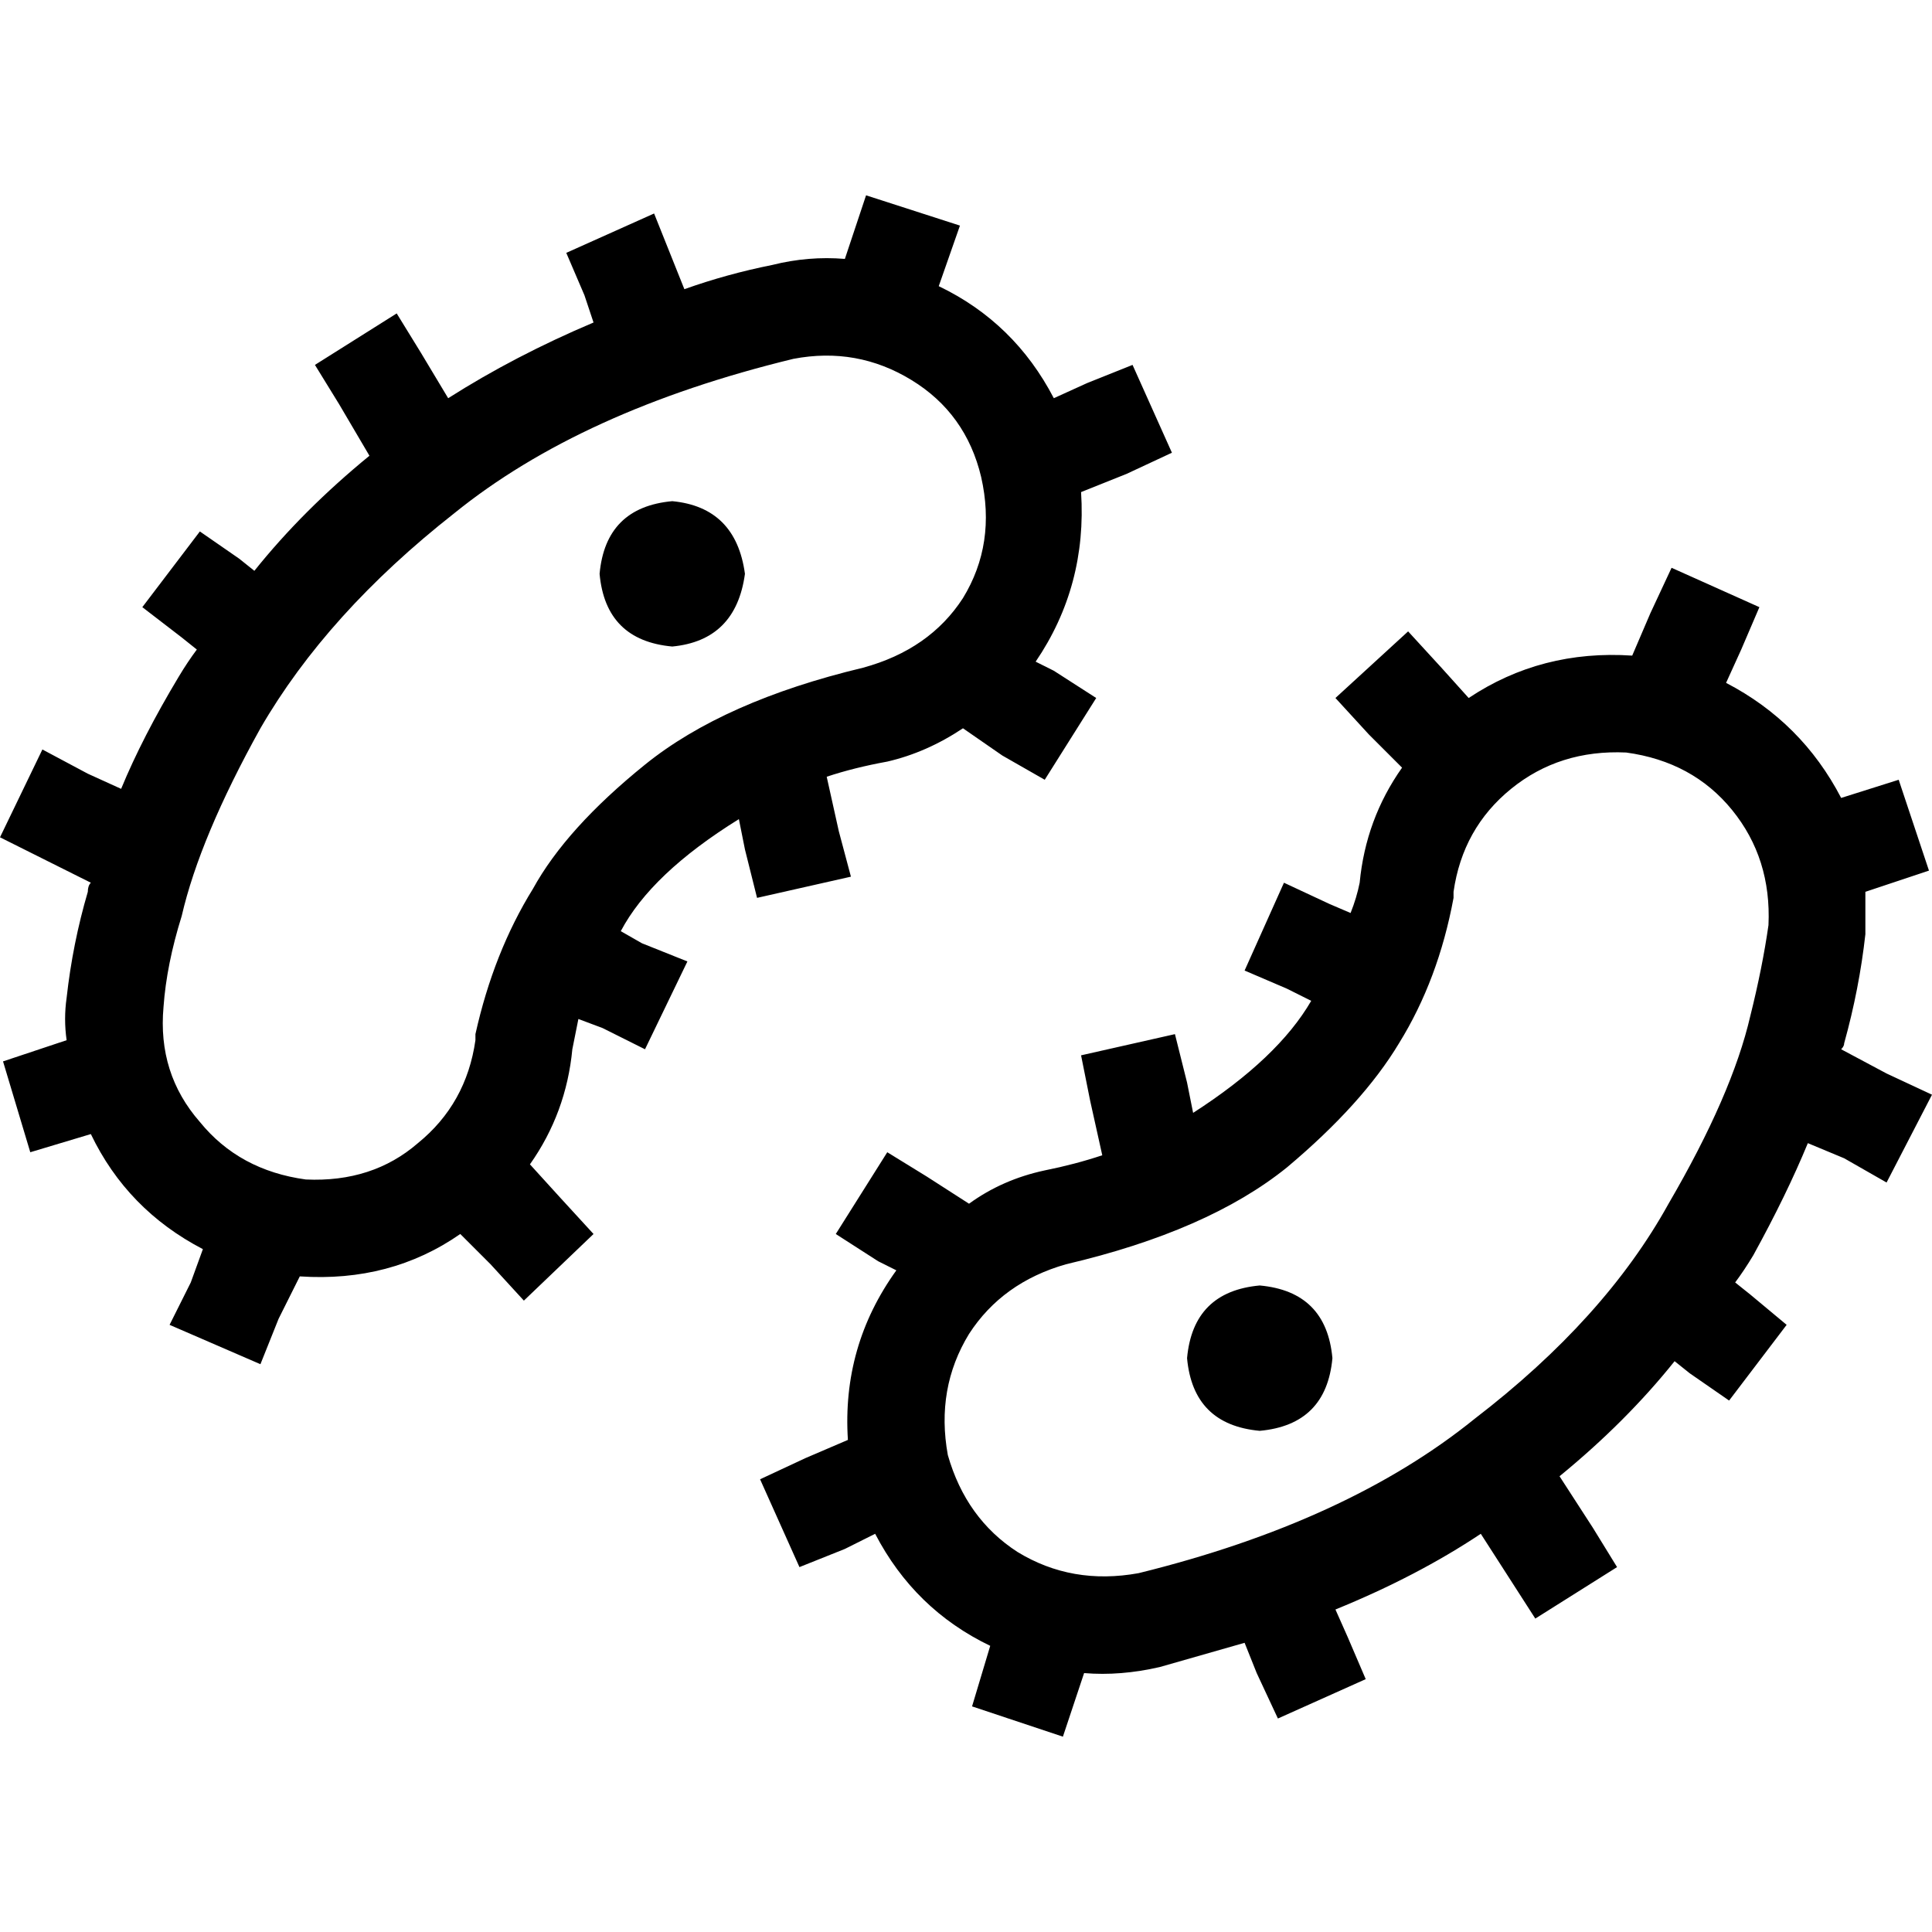 <svg xmlns="http://www.w3.org/2000/svg" viewBox="0 0 512 512">
  <path d="M 229.517 51.762 L 223.9 68.614 Q 214.27 67.812 204.639 70.219 Q 192.602 72.627 181.367 76.639 L 178.157 68.614 L 173.342 56.577 L 150.069 67.009 L 154.884 78.245 L 157.292 85.467 Q 136.426 94.295 118.771 105.53 L 111.549 93.492 L 105.129 83.06 L 83.461 96.702 L 89.881 107.135 L 97.906 120.777 Q 80.251 135.223 67.411 151.273 L 63.398 148.063 L 52.966 140.84 L 37.718 160.903 L 48.15 168.928 L 52.163 172.138 Q 49.755 175.348 47.348 179.361 Q 37.718 195.411 32.1 209.053 L 23.273 205.041 L 11.235 198.621 L 0 221.893 L 11.235 227.511 L 24.075 233.931 Q 23.273 234.734 23.273 236.339 Q 19.26 249.981 17.655 264.426 Q 16.853 270.044 17.655 275.661 L 0.803 281.279 L 8.025 305.354 L 24.075 300.539 Q 33.705 320.602 53.768 331.034 L 50.558 339.862 L 44.94 351.097 L 69.016 361.53 L 73.831 349.492 L 79.448 338.257 Q 103.524 339.862 121.981 327.022 L 130.006 335.047 L 138.834 344.677 L 157.292 327.022 L 148.464 317.392 L 140.439 308.564 Q 150.069 294.922 151.674 278.069 Q 152.476 274.056 153.279 270.044 L 159.699 272.451 L 170.934 278.069 L 182.169 254.796 L 170.132 249.981 L 164.514 246.771 Q 172.539 231.524 195.812 217.078 L 197.417 225.103 L 200.627 237.944 L 225.505 232.326 L 222.295 220.288 L 219.085 205.843 Q 226.307 203.436 235.135 201.831 Q 245.567 199.423 255.197 193.003 L 265.63 200.226 L 276.865 206.646 L 290.508 184.978 L 279.273 177.756 L 274.458 175.348 Q 288.1 155.285 286.495 130.408 L 298.533 125.592 L 310.571 119.975 L 300.138 96.702 L 288.1 101.517 L 279.273 105.53 Q 268.84 85.467 248.777 75.837 L 254.395 59.787 L 229.517 51.762 L 229.517 51.762 Z M 178.157 171.335 Q 195.009 169.73 197.417 152.075 Q 195.009 134.42 178.157 132.815 Q 160.502 134.42 158.897 152.075 Q 160.502 169.73 178.157 171.335 L 178.157 171.335 Z M 125.994 275.661 Q 123.586 292.514 110.746 302.947 L 110.746 302.947 Q 98.708 313.379 81.053 312.577 Q 63.398 310.169 52.966 297.329 Q 41.73 284.489 43.335 266.834 Q 44.138 255.599 48.15 242.759 Q 52.966 221.893 69.016 193.003 Q 86.671 162.508 120.376 136.025 Q 154.082 108.74 210.257 95.097 Q 227.11 91.887 241.555 100.715 Q 256 109.542 260.013 126.395 Q 264.025 144.05 255.197 158.495 Q 246.37 172.138 228.715 176.953 Q 191.799 185.781 170.934 202.633 Q 150.069 219.486 141.241 235.536 Q 130.809 252.389 125.994 274.056 Q 125.994 274.859 125.994 274.859 Q 125.994 274.859 125.994 275.661 L 125.994 275.661 Z M 281.68 460.238 L 287.298 443.386 Q 296.928 444.188 307.361 441.781 Q 318.596 438.571 329.831 435.361 L 333.041 443.386 L 338.658 455.423 L 361.931 444.991 L 357.116 433.755 L 353.906 426.533 Q 375.574 417.705 392.426 406.47 L 399.649 417.705 L 406.871 428.94 L 428.539 415.298 L 422.119 404.865 L 413.292 391.223 Q 430.947 376.777 443.787 360.727 L 447.799 363.937 L 458.232 371.16 L 473.48 351.097 L 463.85 343.072 L 459.837 339.862 Q 462.245 336.652 464.652 332.639 Q 473.48 316.589 479.097 302.947 L 488.727 306.959 L 499.962 313.379 L 512 290.107 L 499.962 284.489 L 487.925 278.069 Q 488.727 277.266 488.727 276.464 Q 492.74 262.019 494.345 247.574 Q 494.345 241.956 494.345 236.339 L 511.197 230.721 L 503.172 206.646 L 487.925 211.461 Q 477.492 191.398 457.429 180.966 L 461.442 172.138 L 466.257 160.903 L 442.984 150.47 L 437.367 162.508 L 432.552 173.743 Q 408.476 172.138 389.216 184.978 L 381.994 176.953 L 373.166 167.323 L 353.906 184.978 L 362.734 194.608 L 371.561 203.436 Q 361.931 217.078 360.326 233.931 Q 359.524 237.944 357.918 241.956 L 352.301 239.549 L 340.263 233.931 L 329.831 257.204 L 341.066 262.019 L 347.486 265.229 Q 338.658 280.476 316.188 294.922 L 314.583 286.897 L 311.373 274.056 L 286.495 279.674 L 288.903 291.712 L 292.113 306.157 Q 284.89 308.564 276.865 310.169 Q 265.63 312.577 256.803 318.997 L 245.567 311.774 L 235.135 305.354 L 221.492 327.022 L 232.727 334.245 L 237.542 336.652 Q 223.097 356.715 224.702 381.592 L 213.467 386.408 L 201.429 392.025 L 211.862 415.298 L 223.9 410.483 L 231.925 406.47 Q 242.357 426.533 262.42 436.163 L 257.605 452.213 L 281.68 460.238 L 281.68 460.238 Z M 333.843 340.665 Q 316.188 342.27 314.583 359.925 Q 316.188 377.58 333.843 379.185 Q 351.498 377.58 353.103 359.925 Q 351.498 342.27 333.843 340.665 L 333.843 340.665 Z M 385.204 236.339 Q 387.611 219.486 400.451 209.053 L 400.451 209.053 Q 413.292 198.621 430.947 199.423 Q 448.602 201.831 459.034 214.671 Q 469.467 227.511 468.665 245.166 Q 467.06 256.401 463.85 269.241 Q 459.034 290.107 442.182 318.997 Q 425.329 349.492 390.821 375.975 Q 357.116 403.26 301.743 416.903 Q 284.088 420.113 269.643 411.285 Q 256 402.458 251.185 385.605 Q 247.975 367.95 256.803 353.505 Q 265.63 339.862 282.483 335.047 Q 320.201 326.219 341.066 309.367 Q 361.129 292.514 370.759 276.464 Q 381.191 259.611 385.204 237.944 Q 385.204 237.141 385.204 236.339 L 385.204 236.339 Z" />
</svg>